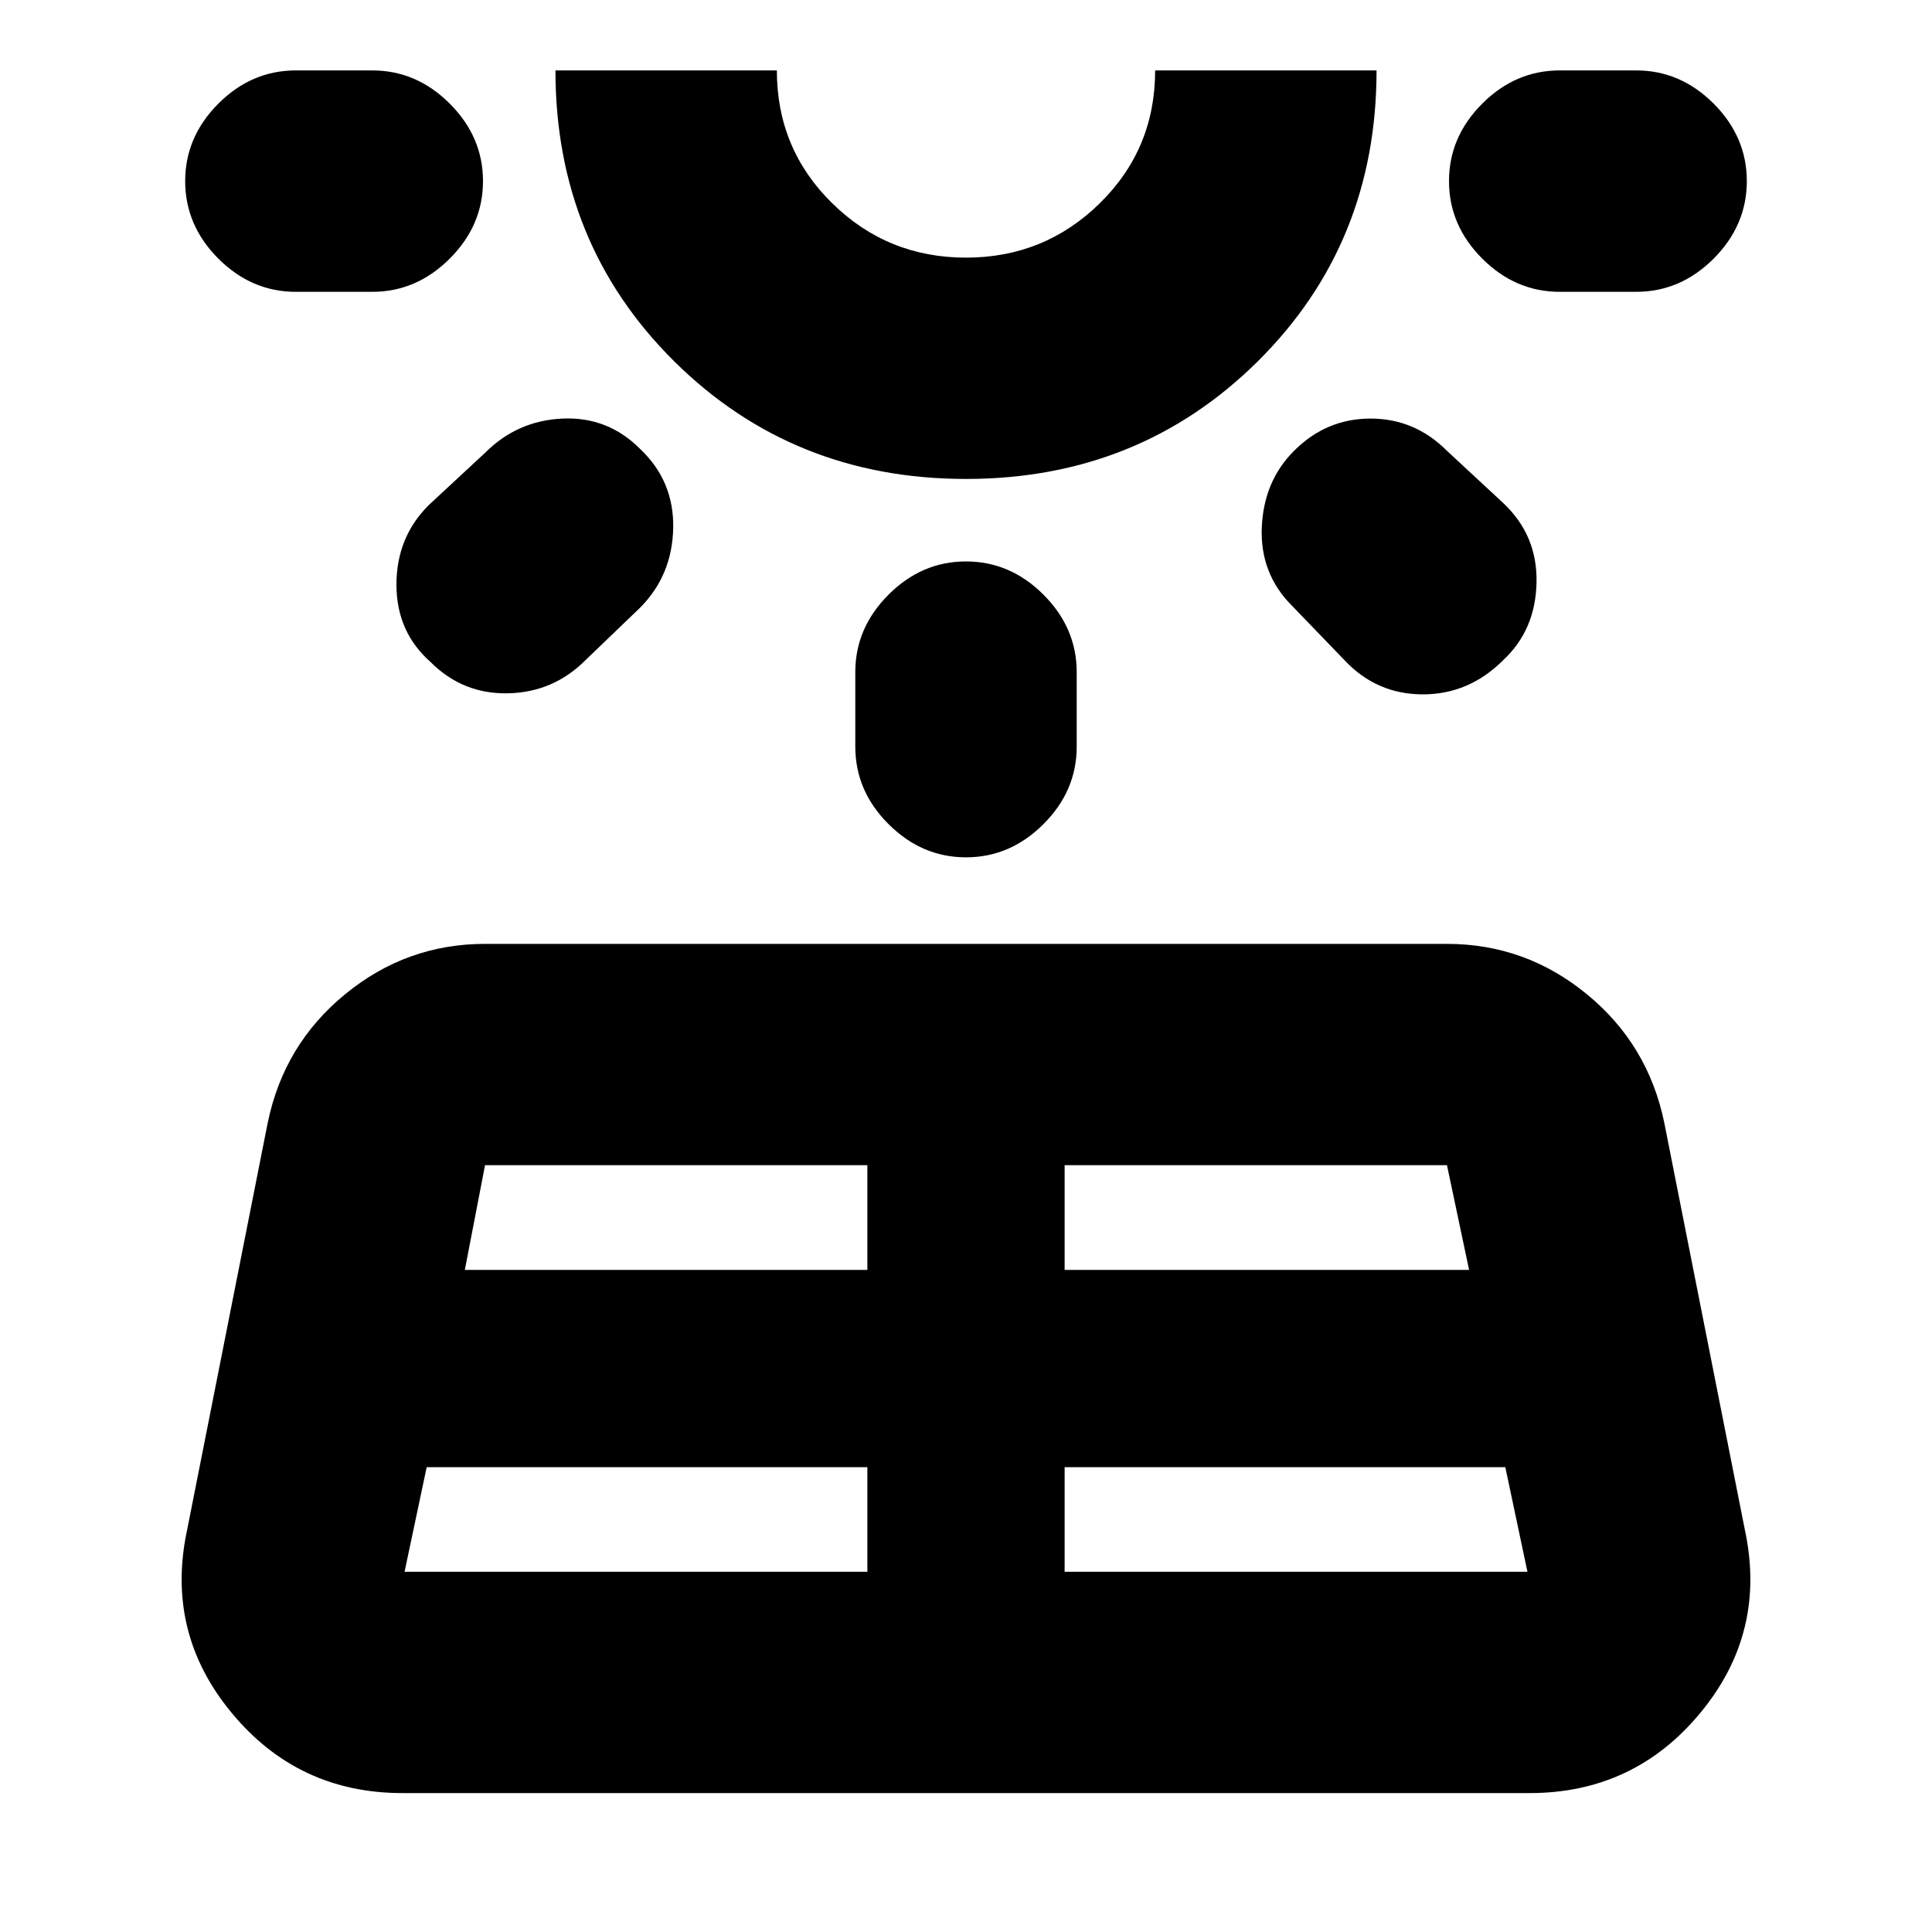 <svg xmlns="http://www.w3.org/2000/svg" height="20" width="20"><path d="m1.938 15.833.833-4.208q.167-.813.802-1.333.635-.521 1.448-.521h9.958q.813 0 1.448.521.635.52.802 1.333l.833 4.208q.23 1.063-.458 1.896-.687.833-1.771.833H4.167q-1.084 0-1.771-.833-.688-.833-.458-1.896ZM5 1.875q0 .458-.344.802-.344.344-.802.344h-.792q-.458 0-.802-.344-.343-.344-.343-.802 0-.458.343-.802.344-.344.802-.344h.792q.458 0 .802.344.344.344.344.802Zm-.812 14.396h4.791v-1.083H4.417l-.229 1.083ZM6.625 4.646q.354.333.344.823-.011.489-.344.823l-.563.541q-.333.334-.802.344-.468.011-.802-.323-.354-.312-.354-.802 0-.49.334-.823l.583-.541q.333-.334.802-.355.469-.021.802.313Zm-1.813 8.5h4.167v-1.084H5.021ZM10 4.958q-1.792 0-3.021-1.218Q5.75 2.521 5.75.729h2.292q0 .813.573 1.375.573.563 1.385.563t1.385-.563q.573-.562.573-1.375h2.292q0 1.792-1.229 3.011Q11.792 4.958 10 4.958Zm0-4.229Zm0 5.083q.458 0 .802.344.344.344.344.802v.771q0 .459-.344.802-.344.344-.802.344-.458 0-.802-.344-.344-.343-.344-.802v-.771q0-.458.344-.802.344-.344.802-.344Zm1.021 10.459h4.791l-.229-1.083h-4.562Zm0-3.125h4.187l-.229-1.084h-3.958Zm2.375-8.479q.333-.334.792-.334.458 0 .791.334l.583.541q.355.334.344.823-.01.49-.344.802-.354.355-.833.355t-.812-.355l-.542-.562q-.333-.333-.313-.813.021-.479.334-.791Zm4.687-2.792q0 .458-.343.802-.344.344-.802.344h-.792q-.458 0-.802-.344Q15 2.333 15 1.875q0-.458.344-.802.344-.344.802-.344h.792q.458 0 .802.344.343.344.343.802Z"/></svg>